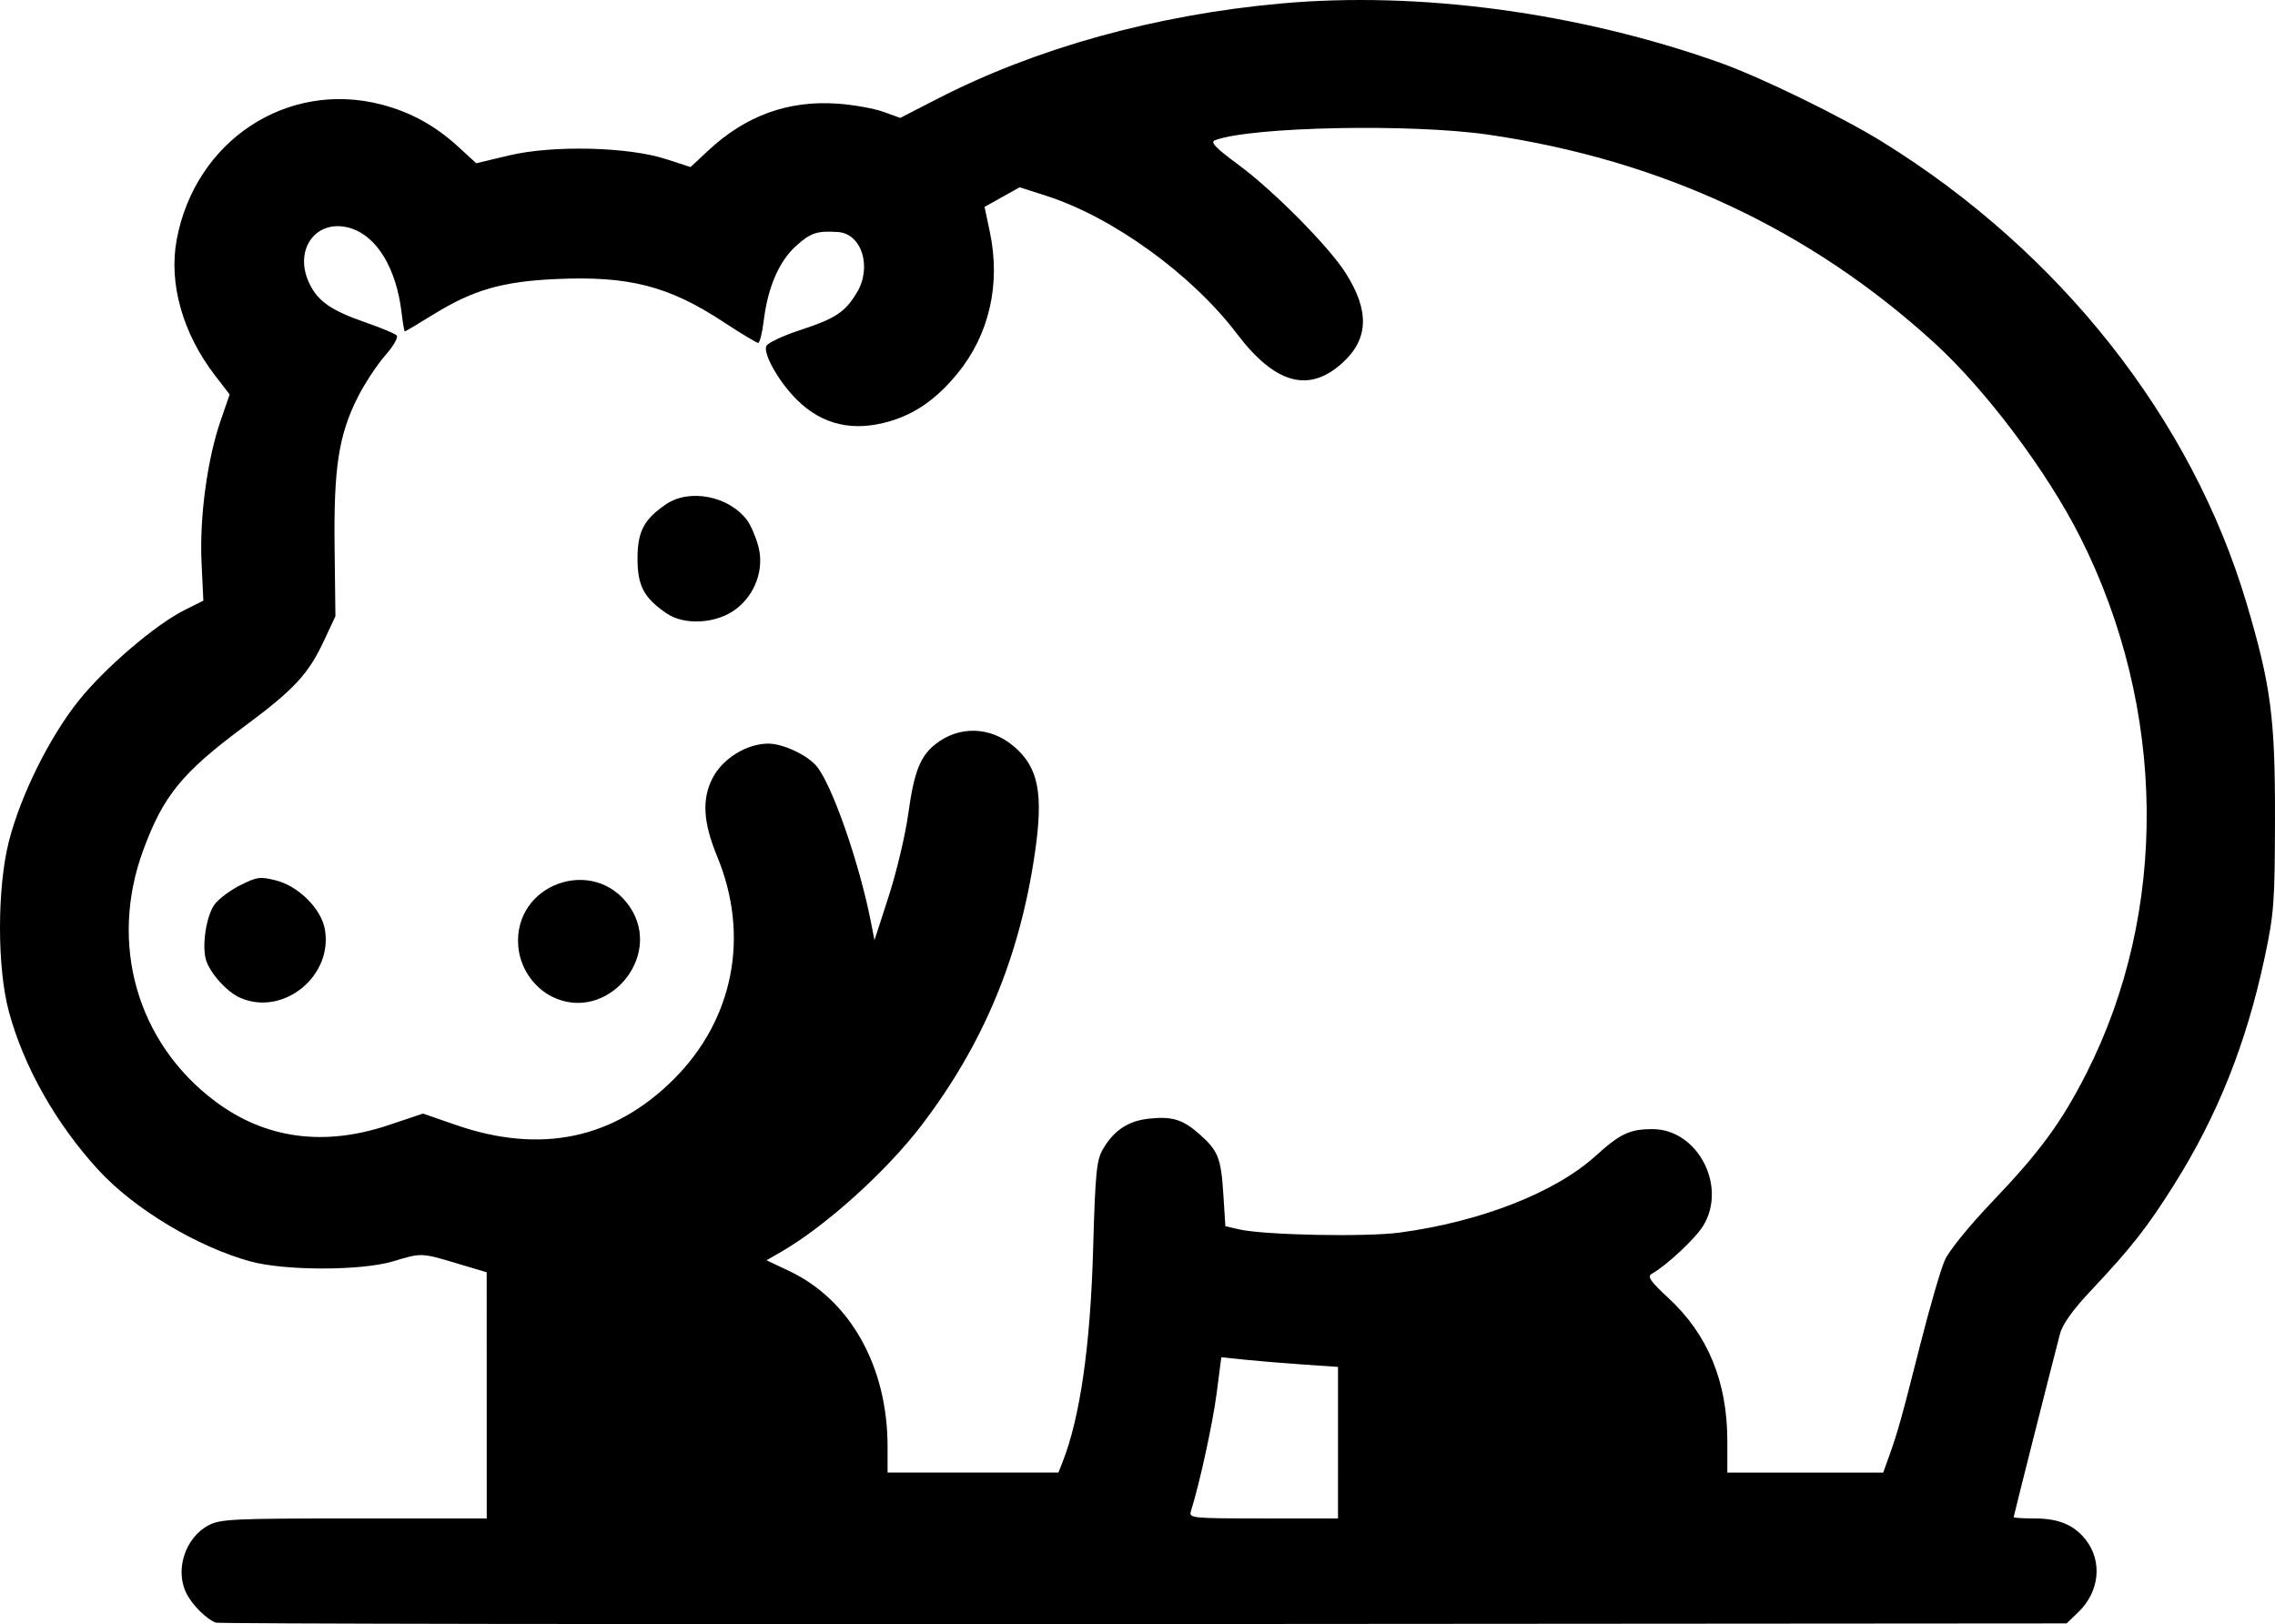 <?xml version="1.0" encoding="UTF-8" standalone="no"?>
<!-- Created with Inkscape (http://www.inkscape.org/) -->

<svg
   width="157.684mm"
   height="112.599mm"
   viewBox="0 0 157.684 112.599"
   version="1.1"
   id="svg1"
   xml:space="preserve"
   xmlns="http://www.w3.org/2000/svg"
   xmlns:svg="http://www.w3.org/2000/svg"><defs
     id="defs1" /><g
     id="layer1"
     transform="translate(-28.531,-68.868)"><path
       style="fill:#000000"
       d="m 43.483,181.359 c -0.618,-0.227 -1.6,-1.197 -2.01,-1.984 -0.842,-1.618 -0.129,-3.884 1.497,-4.755 0.824,-0.442 1.697,-0.483 10.1,-0.483 h 9.198 l -0.002,-8.533 -0.002,-8.533 -2.049,-0.612 c -2.494,-0.745 -2.464,-0.744 -4.43,-0.15 -2.201,0.665 -7.523,0.666 -9.922,0.003 -3.678,-1.017 -8.037,-3.641 -10.498,-6.319 -2.945,-3.205 -5.187,-7.168 -6.219,-10.994 -0.824,-3.054 -0.82,-8.595 0.007,-11.825 0.816,-3.183 2.815,-7.213 4.828,-9.73 1.819,-2.275 5.33,-5.279 7.342,-6.283 l 1.303,-0.65 -0.126,-2.649 c -0.148,-3.116 0.395,-7.147 1.323,-9.833 l 0.627,-1.812 -1.018,-1.323 C 41.193,91.984 40.214,88.517 40.777,85.49 42.055,78.618 48.431,74.411 54.983,76.118 c 2.007,0.523 3.722,1.466 5.297,2.912 l 1.259,1.155 2.283,-0.544 c 3.016,-0.719 8.256,-0.596 10.867,0.255 l 1.705,0.555 1.209,-1.131 c 2.609,-2.44 5.571,-3.514 9.007,-3.265 1.091,0.079 2.509,0.333 3.151,0.565 l 1.166,0.421 2.581,-1.326 c 6.852,-3.52 15.134,-5.819 23.793,-6.604 9.598,-0.871 20.661,0.621 30.464,4.11 2.817,1.002 8.441,3.748 11.266,5.499 12.3,7.627 21.412,19.179 25.209,31.958 1.686,5.676 1.986,7.94 1.974,14.908 -0.01,5.862 -0.066,6.606 -0.721,9.685 -1.264,5.932 -3.268,10.955 -6.279,15.738 -1.864,2.96 -2.977,4.379 -5.729,7.3 -1.295,1.375 -1.998,2.358 -2.176,3.043 -0.784,3.024 -3.208,12.615 -3.208,12.693 0,0.051 0.661,0.092 1.468,0.092 1.646,0 2.721,0.45 3.528,1.477 1.175,1.494 0.955,3.613 -0.522,5.028 l -0.805,0.771 -63.946,0.046 c -35.17,0.025 -64.124,-0.02 -64.343,-0.1 z m 77.787,-12.475 v -5.253 l -2.447,-0.168 c -1.346,-0.092 -3.166,-0.243 -4.044,-0.335 l -1.596,-0.167 -0.321,2.479 c -0.27,2.09 -1.194,6.324 -1.786,8.19 -0.154,0.487 0.038,0.506 5.017,0.506 h 5.177 z m -19.093,1.35 c 1.217,-3.094 1.928,-8.044 2.12,-14.751 0.155,-5.416 0.232,-6.184 0.702,-6.984 0.743,-1.263 1.727,-1.916 3.128,-2.074 1.61,-0.181 2.367,0.042 3.491,1.028 1.342,1.179 1.542,1.67 1.703,4.183 l 0.143,2.239 0.926,0.216 c 1.724,0.402 8.771,0.547 11.155,0.228 5.587,-0.746 10.768,-2.77 13.557,-5.296 1.733,-1.569 2.383,-1.876 3.973,-1.876 3.111,0 5.182,3.935 3.518,6.684 -0.543,0.897 -2.546,2.77 -3.583,3.35 -0.323,0.181 -0.085,0.521 1.188,1.699 2.712,2.511 4.058,5.791 4.058,9.886 v 2.193 h 5.402 5.402 l 0.403,-1.124 c 0.608,-1.699 0.851,-2.567 2.155,-7.713 0.66,-2.605 1.429,-5.252 1.708,-5.882 0.292,-0.66 1.685,-2.379 3.282,-4.052 3.305,-3.461 4.792,-5.485 6.515,-8.869 5.739,-11.271 5.588,-25.308 -0.399,-37.197 -2.299,-4.565 -6.553,-10.232 -10.128,-13.492 -8.628,-7.868 -18.903,-12.668 -30.876,-14.422 -5.321,-0.78 -16.436,-0.559 -18.966,0.377 -0.361,0.134 -0.003,0.51 1.641,1.725 2.426,1.792 6.244,5.652 7.41,7.49 1.667,2.628 1.591,4.584 -0.243,6.24 -2.321,2.097 -4.659,1.445 -7.299,-2.036 -3.124,-4.119 -8.618,-8.093 -13.221,-9.564 l -1.838,-0.588 -1.216,0.679 -1.216,0.679 0.367,1.739 c 0.762,3.614 -0.04,7.122 -2.242,9.809 -1.434,1.749 -2.89,2.78 -4.676,3.31 -2.543,0.755 -4.69,0.263 -6.45,-1.479 -1.239,-1.227 -2.344,-3.163 -2.128,-3.727 0.082,-0.215 1.144,-0.716 2.359,-1.114 2.433,-0.797 3.089,-1.229 3.907,-2.571 1.081,-1.774 0.361,-4.113 -1.301,-4.223 -1.447,-0.096 -1.892,0.052 -2.898,0.961 -1.187,1.073 -1.961,2.867 -2.246,5.205 -0.102,0.837 -0.274,1.521 -0.383,1.521 -0.109,0 -1.191,-0.654 -2.406,-1.452 -3.795,-2.497 -6.564,-3.206 -11.622,-2.975 -3.699,0.169 -5.725,0.753 -8.449,2.434 -1.069,0.66 -1.975,1.199 -2.014,1.199 -0.039,0 -0.14,-0.591 -0.226,-1.313 -0.358,-3.023 -1.673,-5.231 -3.468,-5.824 -2.379,-0.785 -4.066,1.404 -2.929,3.799 0.589,1.241 1.511,1.883 3.894,2.71 1.058,0.367 2.029,0.77 2.159,0.896 0.135,0.131 -0.203,0.727 -0.794,1.401 -0.566,0.645 -1.413,1.933 -1.883,2.86 -1.336,2.639 -1.687,4.895 -1.621,10.432 l 0.057,4.784 -0.802,1.715 c -1.078,2.304 -2.071,3.371 -5.511,5.922 -4.313,3.199 -5.622,4.804 -7.015,8.6 -2.382,6.491 -0.416,13.336 4.994,17.39 3.464,2.596 7.525,3.154 12.01,1.652 l 2.395,-0.802 2.277,0.788 c 5.891,2.04 10.961,0.973 15.112,-3.179 4.14,-4.14 5.271,-9.924 3.012,-15.405 -0.989,-2.4 -1.085,-4.001 -0.326,-5.471 0.696,-1.35 2.367,-2.381 3.856,-2.381 0.985,0 2.607,0.74 3.299,1.505 1.067,1.18 3.011,6.727 3.83,10.93 l 0.232,1.191 0.986,-3.043 c 0.542,-1.673 1.152,-4.248 1.356,-5.722 0.402,-2.914 0.824,-3.99 1.898,-4.834 1.622,-1.276 3.777,-1.219 5.396,0.143 1.732,1.457 2.091,3.264 1.478,7.443 -1.055,7.197 -3.567,13.225 -7.851,18.845 -2.439,3.2 -6.675,7.018 -9.748,8.786 l -0.998,0.574 1.568,0.742 c 4.234,2.002 6.822,6.62 6.822,12.172 v 1.803 h 5.921 5.921 z m -56.988,-32.188 c -0.956,-0.416 -2.169,-1.784 -2.401,-2.707 -0.26,-1.037 0.059,-3.002 0.613,-3.764 0.278,-0.384 1.081,-0.986 1.785,-1.338 1.168,-0.585 1.385,-0.613 2.5,-0.325 1.537,0.398 3.093,1.948 3.354,3.343 0.611,3.256 -2.856,6.095 -5.851,4.791 z m 21.624,-0.073 c -1.298,-0.64 -2.224,-2.002 -2.357,-3.469 -0.396,-4.355 5.269,-6.386 7.726,-2.769 2.362,3.476 -1.609,8.09 -5.369,6.238 z m 7.914,-26.585 c -1.568,-1.076 -2.009,-1.908 -2.009,-3.794 0,-1.879 0.444,-2.724 1.982,-3.77 1.63,-1.109 4.379,-0.562 5.62,1.119 0.252,0.341 0.6,1.153 0.775,1.805 0.418,1.565 -0.207,3.319 -1.547,4.341 -1.338,1.02 -3.568,1.158 -4.821,0.298 z"
       id="path1" /></g></svg>
